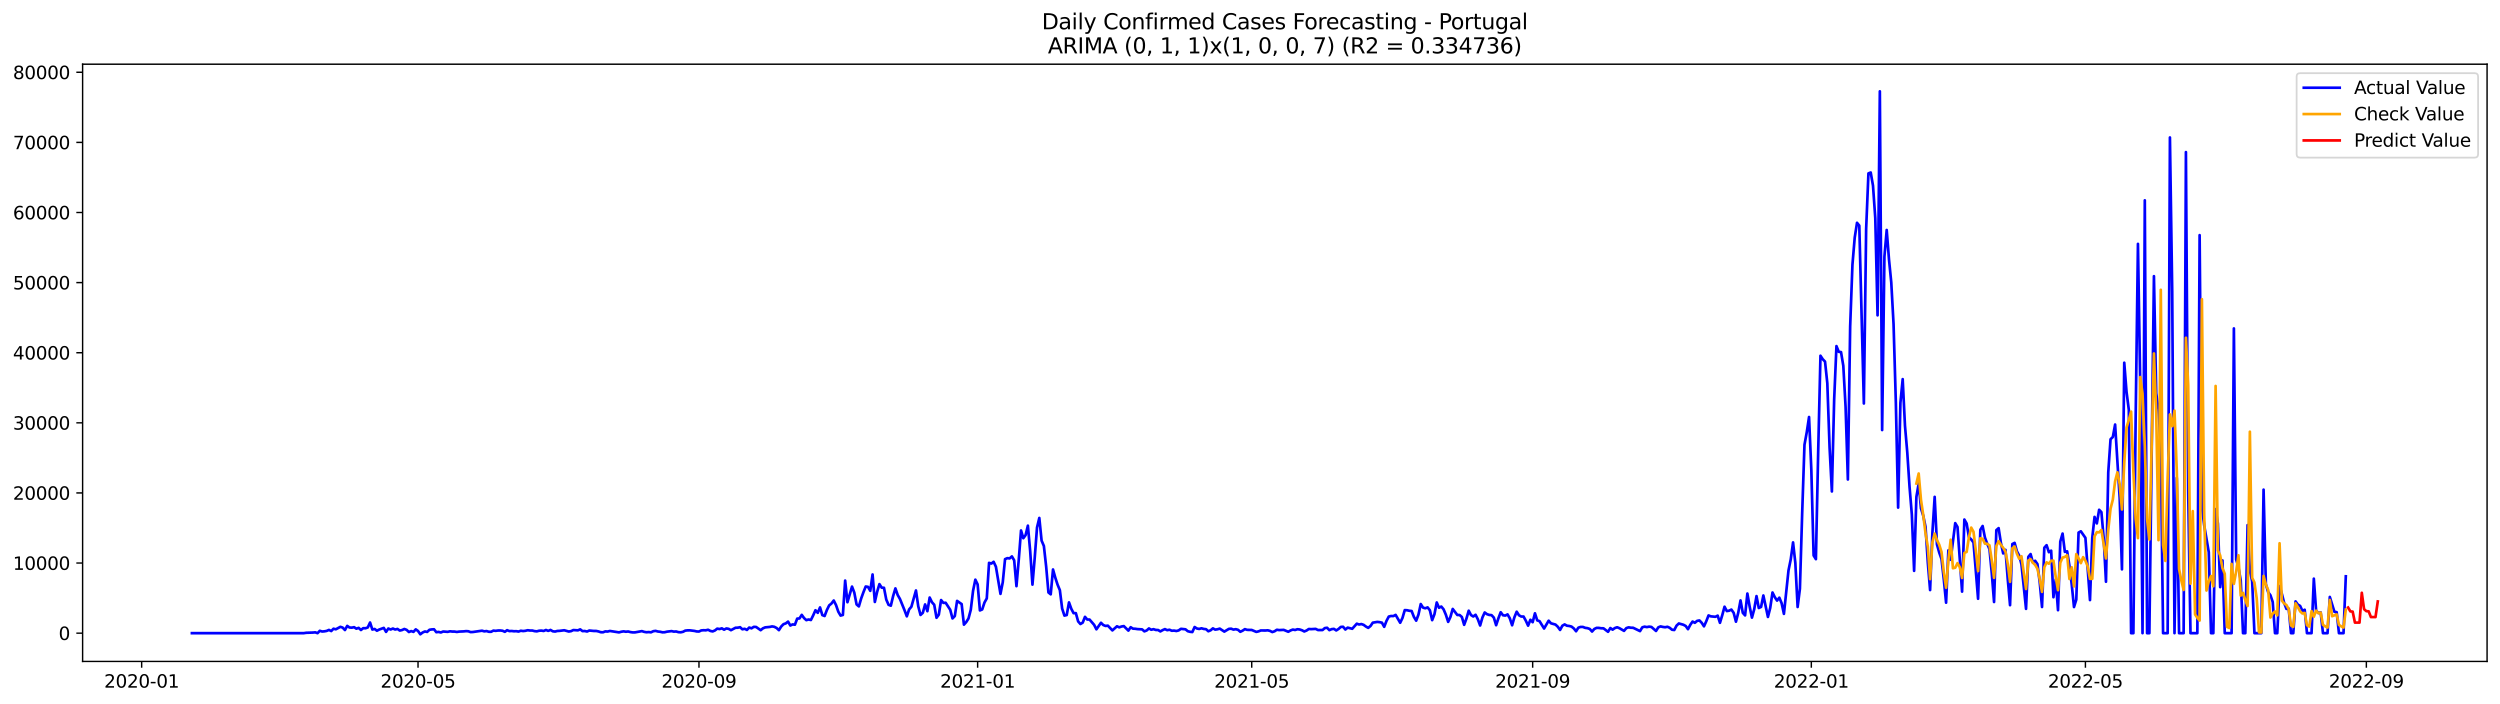 <?xml version="1.0" encoding="utf-8" standalone="no"?>
<!DOCTYPE svg PUBLIC "-//W3C//DTD SVG 1.1//EN"
  "http://www.w3.org/Graphics/SVG/1.1/DTD/svg11.dtd">
<svg xmlns:xlink="http://www.w3.org/1999/xlink" width="1392.412pt" height="392.274pt" viewBox="0 0 1392.412 392.274" xmlns="http://www.w3.org/2000/svg" version="1.1">
 <defs>
  <style type="text/css">*{stroke-linejoin: round; stroke-linecap: butt}</style>
 </defs>
 <g id="figure_1">
  <g id="patch_1">
   <path d="M 0 392.274 
L 1392.412 392.274 
L 1392.412 0 
L 0 0 
z
" style="fill: #ffffff"/>
  </g>
  <g id="axes_1">
   <g id="patch_2">
    <path d="M 46.013 368.396 
L 1385.213 368.396 
L 1385.213 35.755 
L 46.013 35.755 
z
" style="fill: #ffffff"/>
   </g>
   <g id="matplotlib.axis_1">
    <g id="xtick_1">
     <g id="line2d_1">
      <defs>
       <path id="mc0d1de47cd" d="M 0 0 
L 0 3.5 
" style="stroke: #000000; stroke-width: 0.8"/>
      </defs>
      <g>
       <use xlink:href="#mc0d1de47cd" x="78.898" y="368.396" style="stroke: #000000; stroke-width: 0.8"/>
      </g>
     </g>
     <g id="text_1">
      <!-- 2020-01 -->
      <g transform="translate(58.006 382.994)scale(0.1 -0.1)">
       <defs>
        <path id="DejaVuSans-32" d="M 1228 531 
L 3431 531 
L 3431 0 
L 469 0 
L 469 531 
Q 828 903 1448 1529 
Q 2069 2156 2228 2338 
Q 2531 2678 2651 2914 
Q 2772 3150 2772 3378 
Q 2772 3750 2511 3984 
Q 2250 4219 1831 4219 
Q 1534 4219 1204 4116 
Q 875 4013 500 3803 
L 500 4441 
Q 881 4594 1212 4672 
Q 1544 4750 1819 4750 
Q 2544 4750 2975 4387 
Q 3406 4025 3406 3419 
Q 3406 3131 3298 2873 
Q 3191 2616 2906 2266 
Q 2828 2175 2409 1742 
Q 1991 1309 1228 531 
z
" transform="scale(0.016)"/>
        <path id="DejaVuSans-30" d="M 2034 4250 
Q 1547 4250 1301 3770 
Q 1056 3291 1056 2328 
Q 1056 1369 1301 889 
Q 1547 409 2034 409 
Q 2525 409 2770 889 
Q 3016 1369 3016 2328 
Q 3016 3291 2770 3770 
Q 2525 4250 2034 4250 
z
M 2034 4750 
Q 2819 4750 3233 4129 
Q 3647 3509 3647 2328 
Q 3647 1150 3233 529 
Q 2819 -91 2034 -91 
Q 1250 -91 836 529 
Q 422 1150 422 2328 
Q 422 3509 836 4129 
Q 1250 4750 2034 4750 
z
" transform="scale(0.016)"/>
        <path id="DejaVuSans-2d" d="M 313 2009 
L 1997 2009 
L 1997 1497 
L 313 1497 
L 313 2009 
z
" transform="scale(0.016)"/>
        <path id="DejaVuSans-31" d="M 794 531 
L 1825 531 
L 1825 4091 
L 703 3866 
L 703 4441 
L 1819 4666 
L 2450 4666 
L 2450 531 
L 3481 531 
L 3481 0 
L 794 0 
L 794 531 
z
" transform="scale(0.016)"/>
       </defs>
       <use xlink:href="#DejaVuSans-32"/>
       <use xlink:href="#DejaVuSans-30" x="63.623"/>
       <use xlink:href="#DejaVuSans-32" x="127.246"/>
       <use xlink:href="#DejaVuSans-30" x="190.869"/>
       <use xlink:href="#DejaVuSans-2d" x="254.492"/>
       <use xlink:href="#DejaVuSans-30" x="290.576"/>
       <use xlink:href="#DejaVuSans-31" x="354.199"/>
      </g>
     </g>
    </g>
    <g id="xtick_2">
     <g id="line2d_2">
      <g>
       <use xlink:href="#mc0d1de47cd" x="232.829" y="368.396" style="stroke: #000000; stroke-width: 0.8"/>
      </g>
     </g>
     <g id="text_2">
      <!-- 2020-05 -->
      <g transform="translate(211.937 382.994)scale(0.1 -0.1)">
       <defs>
        <path id="DejaVuSans-35" d="M 691 4666 
L 3169 4666 
L 3169 4134 
L 1269 4134 
L 1269 2991 
Q 1406 3038 1543 3061 
Q 1681 3084 1819 3084 
Q 2600 3084 3056 2656 
Q 3513 2228 3513 1497 
Q 3513 744 3044 326 
Q 2575 -91 1722 -91 
Q 1428 -91 1123 -41 
Q 819 9 494 109 
L 494 744 
Q 775 591 1075 516 
Q 1375 441 1709 441 
Q 2250 441 2565 725 
Q 2881 1009 2881 1497 
Q 2881 1984 2565 2268 
Q 2250 2553 1709 2553 
Q 1456 2553 1204 2497 
Q 953 2441 691 2322 
L 691 4666 
z
" transform="scale(0.016)"/>
       </defs>
       <use xlink:href="#DejaVuSans-32"/>
       <use xlink:href="#DejaVuSans-30" x="63.623"/>
       <use xlink:href="#DejaVuSans-32" x="127.246"/>
       <use xlink:href="#DejaVuSans-30" x="190.869"/>
       <use xlink:href="#DejaVuSans-2d" x="254.492"/>
       <use xlink:href="#DejaVuSans-30" x="290.576"/>
       <use xlink:href="#DejaVuSans-35" x="354.199"/>
      </g>
     </g>
    </g>
    <g id="xtick_3">
     <g id="line2d_3">
      <g>
       <use xlink:href="#mc0d1de47cd" x="389.304" y="368.396" style="stroke: #000000; stroke-width: 0.8"/>
      </g>
     </g>
     <g id="text_3">
      <!-- 2020-09 -->
      <g transform="translate(368.413 382.994)scale(0.1 -0.1)">
       <defs>
        <path id="DejaVuSans-39" d="M 703 97 
L 703 672 
Q 941 559 1184 500 
Q 1428 441 1663 441 
Q 2288 441 2617 861 
Q 2947 1281 2994 2138 
Q 2813 1869 2534 1725 
Q 2256 1581 1919 1581 
Q 1219 1581 811 2004 
Q 403 2428 403 3163 
Q 403 3881 828 4315 
Q 1253 4750 1959 4750 
Q 2769 4750 3195 4129 
Q 3622 3509 3622 2328 
Q 3622 1225 3098 567 
Q 2575 -91 1691 -91 
Q 1453 -91 1209 -44 
Q 966 3 703 97 
z
M 1959 2075 
Q 2384 2075 2632 2365 
Q 2881 2656 2881 3163 
Q 2881 3666 2632 3958 
Q 2384 4250 1959 4250 
Q 1534 4250 1286 3958 
Q 1038 3666 1038 3163 
Q 1038 2656 1286 2365 
Q 1534 2075 1959 2075 
z
" transform="scale(0.016)"/>
       </defs>
       <use xlink:href="#DejaVuSans-32"/>
       <use xlink:href="#DejaVuSans-30" x="63.623"/>
       <use xlink:href="#DejaVuSans-32" x="127.246"/>
       <use xlink:href="#DejaVuSans-30" x="190.869"/>
       <use xlink:href="#DejaVuSans-2d" x="254.492"/>
       <use xlink:href="#DejaVuSans-30" x="290.576"/>
       <use xlink:href="#DejaVuSans-39" x="354.199"/>
      </g>
     </g>
    </g>
    <g id="xtick_4">
     <g id="line2d_4">
      <g>
       <use xlink:href="#mc0d1de47cd" x="544.507" y="368.396" style="stroke: #000000; stroke-width: 0.8"/>
      </g>
     </g>
     <g id="text_4">
      <!-- 2021-01 -->
      <g transform="translate(523.616 382.994)scale(0.1 -0.1)">
       <use xlink:href="#DejaVuSans-32"/>
       <use xlink:href="#DejaVuSans-30" x="63.623"/>
       <use xlink:href="#DejaVuSans-32" x="127.246"/>
       <use xlink:href="#DejaVuSans-31" x="190.869"/>
       <use xlink:href="#DejaVuSans-2d" x="254.492"/>
       <use xlink:href="#DejaVuSans-30" x="290.576"/>
       <use xlink:href="#DejaVuSans-31" x="354.199"/>
      </g>
     </g>
    </g>
    <g id="xtick_5">
     <g id="line2d_5">
      <g>
       <use xlink:href="#mc0d1de47cd" x="697.166" y="368.396" style="stroke: #000000; stroke-width: 0.8"/>
      </g>
     </g>
     <g id="text_5">
      <!-- 2021-05 -->
      <g transform="translate(676.275 382.994)scale(0.1 -0.1)">
       <use xlink:href="#DejaVuSans-32"/>
       <use xlink:href="#DejaVuSans-30" x="63.623"/>
       <use xlink:href="#DejaVuSans-32" x="127.246"/>
       <use xlink:href="#DejaVuSans-31" x="190.869"/>
       <use xlink:href="#DejaVuSans-2d" x="254.492"/>
       <use xlink:href="#DejaVuSans-30" x="290.576"/>
       <use xlink:href="#DejaVuSans-35" x="354.199"/>
      </g>
     </g>
    </g>
    <g id="xtick_6">
     <g id="line2d_6">
      <g>
       <use xlink:href="#mc0d1de47cd" x="853.642" y="368.396" style="stroke: #000000; stroke-width: 0.8"/>
      </g>
     </g>
     <g id="text_6">
      <!-- 2021-09 -->
      <g transform="translate(832.75 382.994)scale(0.1 -0.1)">
       <use xlink:href="#DejaVuSans-32"/>
       <use xlink:href="#DejaVuSans-30" x="63.623"/>
       <use xlink:href="#DejaVuSans-32" x="127.246"/>
       <use xlink:href="#DejaVuSans-31" x="190.869"/>
       <use xlink:href="#DejaVuSans-2d" x="254.492"/>
       <use xlink:href="#DejaVuSans-30" x="290.576"/>
       <use xlink:href="#DejaVuSans-39" x="354.199"/>
      </g>
     </g>
    </g>
    <g id="xtick_7">
     <g id="line2d_7">
      <g>
       <use xlink:href="#mc0d1de47cd" x="1008.845" y="368.396" style="stroke: #000000; stroke-width: 0.8"/>
      </g>
     </g>
     <g id="text_7">
      <!-- 2022-01 -->
      <g transform="translate(987.953 382.994)scale(0.1 -0.1)">
       <use xlink:href="#DejaVuSans-32"/>
       <use xlink:href="#DejaVuSans-30" x="63.623"/>
       <use xlink:href="#DejaVuSans-32" x="127.246"/>
       <use xlink:href="#DejaVuSans-32" x="190.869"/>
       <use xlink:href="#DejaVuSans-2d" x="254.492"/>
       <use xlink:href="#DejaVuSans-30" x="290.576"/>
       <use xlink:href="#DejaVuSans-31" x="354.199"/>
      </g>
     </g>
    </g>
    <g id="xtick_8">
     <g id="line2d_8">
      <g>
       <use xlink:href="#mc0d1de47cd" x="1161.504" y="368.396" style="stroke: #000000; stroke-width: 0.8"/>
      </g>
     </g>
     <g id="text_8">
      <!-- 2022-05 -->
      <g transform="translate(1140.612 382.994)scale(0.1 -0.1)">
       <use xlink:href="#DejaVuSans-32"/>
       <use xlink:href="#DejaVuSans-30" x="63.623"/>
       <use xlink:href="#DejaVuSans-32" x="127.246"/>
       <use xlink:href="#DejaVuSans-32" x="190.869"/>
       <use xlink:href="#DejaVuSans-2d" x="254.492"/>
       <use xlink:href="#DejaVuSans-30" x="290.576"/>
       <use xlink:href="#DejaVuSans-35" x="354.199"/>
      </g>
     </g>
    </g>
    <g id="xtick_9">
     <g id="line2d_9">
      <g>
       <use xlink:href="#mc0d1de47cd" x="1317.979" y="368.396" style="stroke: #000000; stroke-width: 0.8"/>
      </g>
     </g>
     <g id="text_9">
      <!-- 2022-09 -->
      <g transform="translate(1297.088 382.994)scale(0.1 -0.1)">
       <use xlink:href="#DejaVuSans-32"/>
       <use xlink:href="#DejaVuSans-30" x="63.623"/>
       <use xlink:href="#DejaVuSans-32" x="127.246"/>
       <use xlink:href="#DejaVuSans-32" x="190.869"/>
       <use xlink:href="#DejaVuSans-2d" x="254.492"/>
       <use xlink:href="#DejaVuSans-30" x="290.576"/>
       <use xlink:href="#DejaVuSans-39" x="354.199"/>
      </g>
     </g>
    </g>
   </g>
   <g id="matplotlib.axis_2">
    <g id="ytick_1">
     <g id="line2d_10">
      <defs>
       <path id="m7d14ced4a9" d="M 0 0 
L -3.5 0 
" style="stroke: #000000; stroke-width: 0.8"/>
      </defs>
      <g>
       <use xlink:href="#m7d14ced4a9" x="46.013" y="352.647" style="stroke: #000000; stroke-width: 0.8"/>
      </g>
     </g>
     <g id="text_10">
      <!-- 0 -->
      <g transform="translate(32.65 356.446)scale(0.1 -0.1)">
       <use xlink:href="#DejaVuSans-30"/>
      </g>
     </g>
    </g>
    <g id="ytick_2">
     <g id="line2d_11">
      <g>
       <use xlink:href="#m7d14ced4a9" x="46.013" y="313.598" style="stroke: #000000; stroke-width: 0.8"/>
      </g>
     </g>
     <g id="text_11">
      <!-- 10000 -->
      <g transform="translate(7.2 317.397)scale(0.1 -0.1)">
       <use xlink:href="#DejaVuSans-31"/>
       <use xlink:href="#DejaVuSans-30" x="63.623"/>
       <use xlink:href="#DejaVuSans-30" x="127.246"/>
       <use xlink:href="#DejaVuSans-30" x="190.869"/>
       <use xlink:href="#DejaVuSans-30" x="254.492"/>
      </g>
     </g>
    </g>
    <g id="ytick_3">
     <g id="line2d_12">
      <g>
       <use xlink:href="#m7d14ced4a9" x="46.013" y="274.55" style="stroke: #000000; stroke-width: 0.8"/>
      </g>
     </g>
     <g id="text_12">
      <!-- 20000 -->
      <g transform="translate(7.2 278.349)scale(0.1 -0.1)">
       <use xlink:href="#DejaVuSans-32"/>
       <use xlink:href="#DejaVuSans-30" x="63.623"/>
       <use xlink:href="#DejaVuSans-30" x="127.246"/>
       <use xlink:href="#DejaVuSans-30" x="190.869"/>
       <use xlink:href="#DejaVuSans-30" x="254.492"/>
      </g>
     </g>
    </g>
    <g id="ytick_4">
     <g id="line2d_13">
      <g>
       <use xlink:href="#m7d14ced4a9" x="46.013" y="235.501" style="stroke: #000000; stroke-width: 0.8"/>
      </g>
     </g>
     <g id="text_13">
      <!-- 30000 -->
      <g transform="translate(7.2 239.3)scale(0.1 -0.1)">
       <defs>
        <path id="DejaVuSans-33" d="M 2597 2516 
Q 3050 2419 3304 2112 
Q 3559 1806 3559 1356 
Q 3559 666 3084 287 
Q 2609 -91 1734 -91 
Q 1441 -91 1130 -33 
Q 819 25 488 141 
L 488 750 
Q 750 597 1062 519 
Q 1375 441 1716 441 
Q 2309 441 2620 675 
Q 2931 909 2931 1356 
Q 2931 1769 2642 2001 
Q 2353 2234 1838 2234 
L 1294 2234 
L 1294 2753 
L 1863 2753 
Q 2328 2753 2575 2939 
Q 2822 3125 2822 3475 
Q 2822 3834 2567 4026 
Q 2313 4219 1838 4219 
Q 1578 4219 1281 4162 
Q 984 4106 628 3988 
L 628 4550 
Q 988 4650 1302 4700 
Q 1616 4750 1894 4750 
Q 2613 4750 3031 4423 
Q 3450 4097 3450 3541 
Q 3450 3153 3228 2886 
Q 3006 2619 2597 2516 
z
" transform="scale(0.016)"/>
       </defs>
       <use xlink:href="#DejaVuSans-33"/>
       <use xlink:href="#DejaVuSans-30" x="63.623"/>
       <use xlink:href="#DejaVuSans-30" x="127.246"/>
       <use xlink:href="#DejaVuSans-30" x="190.869"/>
       <use xlink:href="#DejaVuSans-30" x="254.492"/>
      </g>
     </g>
    </g>
    <g id="ytick_5">
     <g id="line2d_14">
      <g>
       <use xlink:href="#m7d14ced4a9" x="46.013" y="196.453" style="stroke: #000000; stroke-width: 0.8"/>
      </g>
     </g>
     <g id="text_14">
      <!-- 40000 -->
      <g transform="translate(7.2 200.252)scale(0.1 -0.1)">
       <defs>
        <path id="DejaVuSans-34" d="M 2419 4116 
L 825 1625 
L 2419 1625 
L 2419 4116 
z
M 2253 4666 
L 3047 4666 
L 3047 1625 
L 3713 1625 
L 3713 1100 
L 3047 1100 
L 3047 0 
L 2419 0 
L 2419 1100 
L 313 1100 
L 313 1709 
L 2253 4666 
z
" transform="scale(0.016)"/>
       </defs>
       <use xlink:href="#DejaVuSans-34"/>
       <use xlink:href="#DejaVuSans-30" x="63.623"/>
       <use xlink:href="#DejaVuSans-30" x="127.246"/>
       <use xlink:href="#DejaVuSans-30" x="190.869"/>
       <use xlink:href="#DejaVuSans-30" x="254.492"/>
      </g>
     </g>
    </g>
    <g id="ytick_6">
     <g id="line2d_15">
      <g>
       <use xlink:href="#m7d14ced4a9" x="46.013" y="157.404" style="stroke: #000000; stroke-width: 0.8"/>
      </g>
     </g>
     <g id="text_15">
      <!-- 50000 -->
      <g transform="translate(7.2 161.203)scale(0.1 -0.1)">
       <use xlink:href="#DejaVuSans-35"/>
       <use xlink:href="#DejaVuSans-30" x="63.623"/>
       <use xlink:href="#DejaVuSans-30" x="127.246"/>
       <use xlink:href="#DejaVuSans-30" x="190.869"/>
       <use xlink:href="#DejaVuSans-30" x="254.492"/>
      </g>
     </g>
    </g>
    <g id="ytick_7">
     <g id="line2d_16">
      <g>
       <use xlink:href="#m7d14ced4a9" x="46.013" y="118.355" style="stroke: #000000; stroke-width: 0.8"/>
      </g>
     </g>
     <g id="text_16">
      <!-- 60000 -->
      <g transform="translate(7.2 122.155)scale(0.1 -0.1)">
       <defs>
        <path id="DejaVuSans-36" d="M 2113 2584 
Q 1688 2584 1439 2293 
Q 1191 2003 1191 1497 
Q 1191 994 1439 701 
Q 1688 409 2113 409 
Q 2538 409 2786 701 
Q 3034 994 3034 1497 
Q 3034 2003 2786 2293 
Q 2538 2584 2113 2584 
z
M 3366 4563 
L 3366 3988 
Q 3128 4100 2886 4159 
Q 2644 4219 2406 4219 
Q 1781 4219 1451 3797 
Q 1122 3375 1075 2522 
Q 1259 2794 1537 2939 
Q 1816 3084 2150 3084 
Q 2853 3084 3261 2657 
Q 3669 2231 3669 1497 
Q 3669 778 3244 343 
Q 2819 -91 2113 -91 
Q 1303 -91 875 529 
Q 447 1150 447 2328 
Q 447 3434 972 4092 
Q 1497 4750 2381 4750 
Q 2619 4750 2861 4703 
Q 3103 4656 3366 4563 
z
" transform="scale(0.016)"/>
       </defs>
       <use xlink:href="#DejaVuSans-36"/>
       <use xlink:href="#DejaVuSans-30" x="63.623"/>
       <use xlink:href="#DejaVuSans-30" x="127.246"/>
       <use xlink:href="#DejaVuSans-30" x="190.869"/>
       <use xlink:href="#DejaVuSans-30" x="254.492"/>
      </g>
     </g>
    </g>
    <g id="ytick_8">
     <g id="line2d_17">
      <g>
       <use xlink:href="#m7d14ced4a9" x="46.013" y="79.307" style="stroke: #000000; stroke-width: 0.8"/>
      </g>
     </g>
     <g id="text_17">
      <!-- 70000 -->
      <g transform="translate(7.2 83.106)scale(0.1 -0.1)">
       <defs>
        <path id="DejaVuSans-37" d="M 525 4666 
L 3525 4666 
L 3525 4397 
L 1831 0 
L 1172 0 
L 2766 4134 
L 525 4134 
L 525 4666 
z
" transform="scale(0.016)"/>
       </defs>
       <use xlink:href="#DejaVuSans-37"/>
       <use xlink:href="#DejaVuSans-30" x="63.623"/>
       <use xlink:href="#DejaVuSans-30" x="127.246"/>
       <use xlink:href="#DejaVuSans-30" x="190.869"/>
       <use xlink:href="#DejaVuSans-30" x="254.492"/>
      </g>
     </g>
    </g>
    <g id="ytick_9">
     <g id="line2d_18">
      <g>
       <use xlink:href="#m7d14ced4a9" x="46.013" y="40.258" style="stroke: #000000; stroke-width: 0.8"/>
      </g>
     </g>
     <g id="text_18">
      <!-- 80000 -->
      <g transform="translate(7.2 44.057)scale(0.1 -0.1)">
       <defs>
        <path id="DejaVuSans-38" d="M 2034 2216 
Q 1584 2216 1326 1975 
Q 1069 1734 1069 1313 
Q 1069 891 1326 650 
Q 1584 409 2034 409 
Q 2484 409 2743 651 
Q 3003 894 3003 1313 
Q 3003 1734 2745 1975 
Q 2488 2216 2034 2216 
z
M 1403 2484 
Q 997 2584 770 2862 
Q 544 3141 544 3541 
Q 544 4100 942 4425 
Q 1341 4750 2034 4750 
Q 2731 4750 3128 4425 
Q 3525 4100 3525 3541 
Q 3525 3141 3298 2862 
Q 3072 2584 2669 2484 
Q 3125 2378 3379 2068 
Q 3634 1759 3634 1313 
Q 3634 634 3220 271 
Q 2806 -91 2034 -91 
Q 1263 -91 848 271 
Q 434 634 434 1313 
Q 434 1759 690 2068 
Q 947 2378 1403 2484 
z
M 1172 3481 
Q 1172 3119 1398 2916 
Q 1625 2713 2034 2713 
Q 2441 2713 2670 2916 
Q 2900 3119 2900 3481 
Q 2900 3844 2670 4047 
Q 2441 4250 2034 4250 
Q 1625 4250 1398 4047 
Q 1172 3844 1172 3481 
z
" transform="scale(0.016)"/>
       </defs>
       <use xlink:href="#DejaVuSans-38"/>
       <use xlink:href="#DejaVuSans-30" x="63.623"/>
       <use xlink:href="#DejaVuSans-30" x="127.246"/>
       <use xlink:href="#DejaVuSans-30" x="190.869"/>
       <use xlink:href="#DejaVuSans-30" x="254.492"/>
      </g>
     </g>
    </g>
   </g>
   <g id="line2d_19">
    <path d="M 106.885 352.647 
L 169.221 352.647 
L 170.493 352.44 
L 174.31 352.311 
L 175.582 352.19 
L 176.854 352.647 
L 178.126 351.331 
L 179.398 351.729 
L 180.67 351.632 
L 181.943 351.397 
L 183.215 350.851 
L 184.487 351.468 
L 185.759 350.175 
L 187.031 350.503 
L 189.575 349.125 
L 190.848 349.554 
L 192.12 350.905 
L 193.392 348.605 
L 194.664 349.492 
L 195.936 349.589 
L 197.208 349.32 
L 198.481 350.156 
L 199.753 349.703 
L 201.025 350.882 
L 202.297 349.867 
L 203.569 349.917 
L 204.841 349.464 
L 206.113 346.727 
L 207.386 350.636 
L 208.658 350.312 
L 209.93 351.284 
L 211.202 350.64 
L 213.746 349.718 
L 215.019 351.94 
L 216.291 350.058 
L 217.563 350.612 
L 218.835 350.081 
L 220.107 350.632 
L 221.379 350.292 
L 222.652 351.198 
L 223.924 350.913 
L 225.196 350.323 
L 226.468 350.804 
L 227.74 352.01 
L 229.012 351.495 
L 230.284 351.932 
L 231.557 350.538 
L 232.829 351.452 
L 234.101 353.276 
L 235.373 352.288 
L 236.645 351.702 
L 237.917 351.952 
L 239.19 350.772 
L 240.462 350.566 
L 241.734 350.487 
L 243.006 352.108 
L 244.278 351.963 
L 245.55 352.264 
L 246.823 351.733 
L 249.367 351.917 
L 250.639 351.616 
L 251.911 351.76 
L 253.183 351.764 
L 254.455 351.971 
L 255.728 351.776 
L 258.272 351.663 
L 259.544 351.522 
L 260.816 351.589 
L 262.088 352.053 
L 263.361 352.003 
L 267.177 351.46 
L 268.449 351.28 
L 269.721 351.643 
L 270.994 351.487 
L 272.266 351.866 
L 273.538 351.885 
L 274.81 351.218 
L 276.082 351.354 
L 277.354 351.175 
L 278.626 351.155 
L 279.899 351.311 
L 281.171 351.897 
L 282.443 351.003 
L 283.715 351.499 
L 284.987 351.436 
L 286.259 351.593 
L 287.532 351.542 
L 288.804 351.76 
L 290.076 351.296 
L 291.348 351.475 
L 292.62 351.335 
L 293.892 351.018 
L 295.165 351.182 
L 296.437 351.175 
L 297.709 351.507 
L 298.981 351.635 
L 300.253 351.3 
L 301.525 351.214 
L 302.797 351.432 
L 304.07 350.886 
L 305.342 351.386 
L 306.614 350.862 
L 307.886 351.608 
L 309.158 351.753 
L 310.43 351.425 
L 311.703 351.366 
L 314.247 351.034 
L 316.791 351.741 
L 318.063 351.526 
L 319.335 350.917 
L 321.88 351.077 
L 323.152 350.53 
L 324.424 351.511 
L 325.696 351.452 
L 326.968 351.737 
L 328.241 351.182 
L 330.785 351.429 
L 332.057 351.425 
L 333.329 351.686 
L 334.601 352.12 
L 335.874 352.151 
L 337.146 351.663 
L 338.418 351.753 
L 339.69 351.425 
L 344.779 352.213 
L 346.051 351.854 
L 347.323 351.651 
L 348.595 351.85 
L 349.867 351.717 
L 351.139 352.049 
L 352.412 352.233 
L 353.684 352.209 
L 357.5 351.514 
L 358.772 351.921 
L 360.045 352.135 
L 361.317 352.034 
L 362.589 352.178 
L 363.861 351.561 
L 365.133 351.378 
L 366.405 351.729 
L 367.677 351.874 
L 368.95 352.174 
L 370.222 352.131 
L 371.494 351.811 
L 374.038 351.511 
L 375.31 351.792 
L 376.583 351.706 
L 377.855 352.081 
L 379.127 352.167 
L 380.399 351.897 
L 381.671 351.233 
L 382.943 351.089 
L 384.216 351.081 
L 386.76 351.397 
L 388.032 351.694 
L 389.304 351.745 
L 390.576 351.124 
L 391.848 351.015 
L 393.121 351.061 
L 394.393 350.749 
L 395.665 351.417 
L 396.937 351.675 
L 398.209 351.132 
L 399.481 350.124 
L 400.754 350.362 
L 402.026 349.964 
L 403.298 350.706 
L 404.57 350.019 
L 405.842 350.253 
L 407.114 350.987 
L 409.659 349.64 
L 410.931 349.601 
L 412.203 349.332 
L 413.475 350.491 
L 414.747 350.214 
L 416.019 350.839 
L 417.292 349.515 
L 418.564 349.949 
L 419.836 349.136 
L 421.108 349.195 
L 423.652 350.987 
L 424.925 349.96 
L 426.197 349.425 
L 428.741 349.179 
L 430.013 348.886 
L 431.285 349.117 
L 432.557 349.781 
L 433.83 350.979 
L 435.102 348.961 
L 436.374 347.656 
L 437.646 347.203 
L 438.918 346.219 
L 440.19 348.391 
L 441.463 347.77 
L 442.735 347.93 
L 444.007 344.556 
L 445.279 344.443 
L 446.551 342.463 
L 447.823 344.24 
L 449.096 345.399 
L 450.368 345.036 
L 451.64 345.321 
L 452.912 342.748 
L 454.184 339.878 
L 455.456 341.327 
L 456.728 338.32 
L 458.001 342.584 
L 459.273 343.092 
L 460.545 339.765 
L 461.817 337.184 
L 463.089 336.153 
L 464.361 334.466 
L 465.634 337 
L 466.906 340.69 
L 468.178 342.861 
L 469.45 342.51 
L 470.722 323.372 
L 471.994 335.426 
L 474.539 326.719 
L 475.811 330.061 
L 477.083 336.653 
L 478.355 337.742 
L 479.627 333.376 
L 480.899 329.846 
L 482.172 326.668 
L 483.444 326.867 
L 484.716 329.081 
L 485.988 319.959 
L 487.26 335.262 
L 488.532 329.643 
L 489.805 325.336 
L 491.077 327.308 
L 492.349 327.375 
L 493.621 333.95 
L 494.893 336.856 
L 496.165 337.344 
L 497.438 331.99 
L 498.71 327.722 
L 499.982 331.389 
L 501.254 333.638 
L 503.798 339.909 
L 505.07 343.271 
L 506.343 339.433 
L 507.615 337.918 
L 510.159 328.878 
L 511.431 337.676 
L 512.703 342.506 
L 513.976 341.303 
L 515.248 336.649 
L 516.52 340.409 
L 517.792 332.81 
L 519.064 335.415 
L 520.336 336.856 
L 521.609 344.08 
L 522.881 342.346 
L 524.153 334.216 
L 525.425 335.778 
L 526.697 335.715 
L 529.241 339.628 
L 530.514 344.451 
L 531.786 343.135 
L 533.058 334.677 
L 535.602 336.457 
L 536.874 347.906 
L 538.147 346.489 
L 539.419 344.474 
L 540.691 339.62 
L 541.963 329.026 
L 543.235 322.864 
L 544.507 325.504 
L 545.779 339.991 
L 547.052 339.433 
L 548.324 335.586 
L 549.596 333.294 
L 550.868 313.493 
L 552.14 313.883 
L 553.412 312.911 
L 554.685 315.637 
L 557.229 330.764 
L 558.501 324.301 
L 559.773 311.427 
L 561.045 310.873 
L 562.318 311.009 
L 563.59 309.9 
L 564.862 312.095 
L 566.134 326.476 
L 567.406 311.822 
L 568.678 295.452 
L 569.95 299.759 
L 571.223 298.03 
L 572.495 292.774 
L 573.767 306.878 
L 575.039 325.613 
L 576.311 310.611 
L 577.583 293.789 
L 578.856 288.482 
L 580.128 301.103 
L 581.4 304.09 
L 582.672 315.558 
L 583.944 329.979 
L 585.216 331.014 
L 586.489 317.179 
L 587.761 321.744 
L 589.033 325.641 
L 590.305 328.702 
L 591.577 338.949 
L 592.849 342.865 
L 594.121 342.561 
L 595.394 335.516 
L 596.666 339.058 
L 597.938 341.502 
L 599.21 341.495 
L 600.482 346.098 
L 601.754 347.559 
L 603.027 346.782 
L 604.299 343.572 
L 605.571 345.056 
L 606.843 345.071 
L 609.387 348.016 
L 610.66 350.503 
L 613.204 346.868 
L 614.476 348.117 
L 615.748 348.637 
L 617.02 348.465 
L 619.565 351.108 
L 622.109 348.824 
L 623.381 349.406 
L 624.653 348.941 
L 625.925 348.715 
L 628.47 351.222 
L 629.742 349.339 
L 631.014 350.14 
L 632.286 350.198 
L 633.558 350.394 
L 636.103 350.534 
L 637.375 351.647 
L 638.647 351.147 
L 639.919 350.019 
L 641.191 350.753 
L 642.463 350.429 
L 643.736 350.862 
L 645.008 350.89 
L 646.28 351.678 
L 647.552 350.952 
L 648.824 350.402 
L 650.096 350.995 
L 651.369 350.741 
L 652.641 351.304 
L 653.913 351.222 
L 655.185 351.44 
L 656.457 351.132 
L 657.729 350.234 
L 660.274 350.507 
L 661.546 351.553 
L 662.818 351.893 
L 664.09 352.026 
L 665.362 349.234 
L 666.634 350.058 
L 667.907 350.296 
L 669.179 349.937 
L 670.451 350.3 
L 671.723 350.437 
L 672.995 351.589 
L 674.267 351.054 
L 675.54 349.976 
L 676.812 350.69 
L 678.084 350.487 
L 679.356 350.113 
L 681.9 351.788 
L 684.445 350.265 
L 685.717 350.163 
L 686.989 350.671 
L 688.261 350.433 
L 689.533 350.78 
L 690.805 351.881 
L 692.078 351.268 
L 693.35 350.413 
L 694.622 350.812 
L 697.166 350.874 
L 699.711 351.944 
L 700.983 351.639 
L 702.255 351.136 
L 704.799 351.175 
L 706.071 351.061 
L 707.343 351.382 
L 708.616 352.03 
L 709.888 351.6 
L 711.16 350.753 
L 712.432 350.944 
L 714.976 350.815 
L 717.521 351.87 
L 718.793 351.14 
L 720.065 350.651 
L 721.337 350.886 
L 722.609 350.464 
L 723.882 350.605 
L 725.154 351.034 
L 726.426 351.706 
L 727.698 351.182 
L 728.97 350.327 
L 730.242 350.413 
L 732.787 350.269 
L 734.059 350.909 
L 736.603 350.909 
L 737.875 349.82 
L 739.147 349.644 
L 740.42 350.968 
L 741.692 350.409 
L 742.964 350.257 
L 744.236 351.132 
L 745.508 350.312 
L 746.78 349.171 
L 748.053 349.093 
L 749.325 350.62 
L 750.597 349.566 
L 753.141 350.206 
L 755.685 347.375 
L 756.958 347.832 
L 758.23 347.578 
L 759.502 348.027 
L 760.774 348.972 
L 762.046 349.695 
L 763.318 348.664 
L 764.591 346.801 
L 767.135 346.383 
L 768.407 346.524 
L 769.679 346.805 
L 770.951 349.125 
L 772.223 345.829 
L 773.496 343.424 
L 774.768 343.084 
L 776.04 343.135 
L 777.312 342.475 
L 779.856 346.856 
L 781.129 344.173 
L 782.401 339.819 
L 783.673 339.882 
L 784.945 340.175 
L 786.217 340.3 
L 787.489 343.576 
L 788.762 345.688 
L 790.034 342.299 
L 791.306 336.43 
L 792.578 338.429 
L 793.85 338.796 
L 795.122 338.289 
L 796.394 339.913 
L 797.667 345.403 
L 798.939 342.08 
L 800.211 335.559 
L 801.483 338.503 
L 802.755 337.832 
L 804.027 339.386 
L 805.3 342.397 
L 806.572 346.36 
L 807.844 343.603 
L 809.116 339.167 
L 811.66 342.514 
L 812.933 342.533 
L 814.205 343.642 
L 815.477 348 
L 816.749 344.54 
L 818.021 340.14 
L 819.293 342.568 
L 820.565 343.365 
L 821.838 342.412 
L 823.11 344.907 
L 824.382 348.375 
L 825.654 343.931 
L 826.926 341.135 
L 828.198 342.072 
L 829.471 342.502 
L 830.743 342.607 
L 832.015 343.99 
L 833.287 348.215 
L 834.559 344.376 
L 835.831 340.999 
L 837.104 342.674 
L 838.376 342.857 
L 839.648 342.197 
L 840.92 344.4 
L 842.192 348.25 
L 843.464 343.818 
L 844.736 340.69 
L 846.009 342.682 
L 847.281 343.392 
L 848.553 343.377 
L 849.825 345.688 
L 851.097 348.461 
L 852.369 345.196 
L 853.642 346.536 
L 854.914 341.596 
L 856.186 345.532 
L 857.458 345.958 
L 860.002 350.058 
L 862.547 345.704 
L 863.819 347.149 
L 866.363 347.871 
L 867.635 349.089 
L 868.907 350.858 
L 870.18 348.515 
L 871.452 347.777 
L 872.724 348.5 
L 873.996 348.652 
L 875.268 348.98 
L 876.54 350.003 
L 877.813 351.585 
L 879.085 349.601 
L 880.357 349.168 
L 881.629 349.191 
L 882.901 349.691 
L 884.173 349.863 
L 885.446 350.308 
L 886.718 351.749 
L 887.99 350.304 
L 889.262 349.699 
L 890.534 349.722 
L 891.806 349.929 
L 893.078 349.952 
L 895.623 351.893 
L 896.895 349.796 
L 898.167 350.694 
L 899.439 349.792 
L 900.711 349.363 
L 901.984 349.898 
L 904.528 351.37 
L 905.8 349.839 
L 907.072 349.414 
L 908.344 349.613 
L 909.616 349.656 
L 913.433 351.511 
L 914.705 349.398 
L 915.977 349.027 
L 917.249 349.269 
L 918.522 349.015 
L 919.794 349.199 
L 922.338 351.425 
L 923.61 349.41 
L 924.882 348.879 
L 926.155 349.179 
L 927.427 349.351 
L 928.699 349.089 
L 929.971 349.667 
L 931.243 350.73 
L 932.515 350.89 
L 933.787 348.453 
L 935.06 347.25 
L 937.604 347.973 
L 938.876 348.652 
L 940.148 350.429 
L 941.42 348.031 
L 942.693 346.188 
L 943.965 346.879 
L 945.237 345.809 
L 946.509 345.556 
L 947.781 346.856 
L 949.053 348.843 
L 950.326 346.036 
L 951.598 342.779 
L 952.87 343.283 
L 955.414 343.537 
L 956.686 342.889 
L 957.958 346.887 
L 959.231 342.65 
L 960.503 337.914 
L 961.775 340.347 
L 963.047 340.132 
L 964.319 339.511 
L 965.591 341.334 
L 966.864 346.262 
L 968.136 341.295 
L 969.408 334.411 
L 970.68 341.331 
L 971.952 342.748 
L 973.224 330.588 
L 974.497 337.863 
L 975.769 343.994 
L 977.041 339.304 
L 978.313 332.006 
L 979.585 338.636 
L 980.857 338.035 
L 982.129 331.666 
L 984.674 343.611 
L 985.946 338.624 
L 987.218 329.999 
L 988.49 332.588 
L 989.762 334.513 
L 991.035 332.88 
L 992.307 335.989 
L 993.579 341.901 
L 996.123 317.749 
L 997.395 311.454 
L 998.668 302.106 
L 999.94 313.536 
L 1001.212 338.074 
L 1002.484 327.913 
L 1003.756 285.593 
L 1005.028 247.735 
L 1006.3 240.737 
L 1007.573 232.264 
L 1008.845 261.703 
L 1010.117 309.381 
L 1011.389 311.435 
L 1012.661 251.761 
L 1013.933 198.132 
L 1015.206 200.068 
L 1016.478 201.396 
L 1017.75 213.466 
L 1019.022 249.484 
L 1020.294 273.722 
L 1021.566 222.459 
L 1022.838 192.762 
L 1024.111 195.929 
L 1025.383 196.101 
L 1026.655 203.731 
L 1027.927 226.633 
L 1029.199 267.064 
L 1030.471 181.891 
L 1031.744 147.45 
L 1033.016 132.311 
L 1034.288 124.095 
L 1035.56 125.654 
L 1038.104 224.731 
L 1039.377 127.504 
L 1040.649 96.574 
L 1041.921 96.074 
L 1043.193 103.388 
L 1044.465 121.503 
L 1045.737 175.62 
L 1047.009 50.876 
L 1048.282 239.519 
L 1049.554 142.94 
L 1050.826 128.098 
L 1052.098 144.471 
L 1053.37 157.322 
L 1054.642 180.478 
L 1055.915 223.997 
L 1057.187 282.715 
L 1058.459 224.368 
L 1059.731 211.17 
L 1061.003 237.114 
L 1062.275 251.886 
L 1063.548 271.184 
L 1064.82 286.538 
L 1066.092 317.94 
L 1067.364 276.752 
L 1068.636 269.259 
L 1069.908 283.129 
L 1071.18 287.26 
L 1072.453 293.449 
L 1073.725 313.368 
L 1074.997 328.644 
L 1076.269 296.796 
L 1077.541 276.744 
L 1078.813 303.231 
L 1080.086 307.768 
L 1081.358 311.4 
L 1082.63 322.712 
L 1083.902 335.68 
L 1085.174 306.523 
L 1086.446 311.771 
L 1088.991 291.376 
L 1090.263 293.523 
L 1092.807 329.507 
L 1094.079 289.369 
L 1095.351 291.594 
L 1096.624 299.182 
L 1097.896 300.451 
L 1099.168 302.145 
L 1101.712 333.482 
L 1102.984 295.058 
L 1104.257 292.965 
L 1105.529 299.353 
L 1106.801 302.844 
L 1108.073 305.89 
L 1109.345 319.241 
L 1110.617 335.29 
L 1111.89 295.277 
L 1113.162 294.156 
L 1114.434 302.426 
L 1115.706 308.233 
L 1116.978 306.261 
L 1118.25 322.669 
L 1119.522 337.063 
L 1120.795 303.016 
L 1122.067 302.368 
L 1123.339 307.05 
L 1124.611 309.416 
L 1125.883 314.309 
L 1128.428 339.109 
L 1129.7 310.146 
L 1130.972 308.6 
L 1132.244 313.305 
L 1133.516 312.341 
L 1134.788 314.176 
L 1136.06 324.419 
L 1137.333 338.074 
L 1138.605 305.066 
L 1139.877 303.66 
L 1141.149 307.546 
L 1142.421 306.714 
L 1143.693 332.642 
L 1144.966 322.782 
L 1146.238 339.851 
L 1147.51 301.61 
L 1148.782 297.178 
L 1150.054 307.358 
L 1151.326 307.069 
L 1152.599 315.109 
L 1153.871 325.531 
L 1155.143 338.101 
L 1156.415 333.974 
L 1157.687 296.628 
L 1158.959 295.917 
L 1161.504 299.564 
L 1164.048 334.224 
L 1165.32 299.521 
L 1166.592 287.893 
L 1167.864 291.516 
L 1169.137 283.941 
L 1170.409 285.233 
L 1171.681 299.783 
L 1172.953 324.001 
L 1174.225 263.065 
L 1175.497 244.642 
L 1176.77 243.405 
L 1178.042 236.458 
L 1180.586 277.439 
L 1181.858 317.109 
L 1183.13 202.025 
L 1184.402 218.226 
L 1185.675 228.234 
L 1186.947 352.647 
L 1188.219 352.647 
L 1189.491 232.529 
L 1190.763 135.837 
L 1192.035 214.024 
L 1193.308 352.647 
L 1194.58 111.584 
L 1195.852 352.647 
L 1197.124 352.647 
L 1199.668 153.819 
L 1200.941 219.003 
L 1202.213 228.105 
L 1203.485 249.59 
L 1204.757 352.647 
L 1207.301 352.647 
L 1208.573 76.569 
L 1209.846 162.277 
L 1211.118 352.647 
L 1212.39 266.174 
L 1213.662 352.647 
L 1216.206 352.647 
L 1217.479 84.715 
L 1218.751 274.39 
L 1220.023 352.647 
L 1223.839 352.647 
L 1225.112 130.972 
L 1226.384 282.223 
L 1227.656 292.621 
L 1230.2 307.514 
L 1231.472 352.647 
L 1232.744 352.647 
L 1234.017 283.574 
L 1235.289 291.587 
L 1236.561 327.011 
L 1237.833 312.134 
L 1239.105 352.647 
L 1242.922 352.647 
L 1244.194 182.922 
L 1245.466 311.63 
L 1246.738 315.961 
L 1248.01 323.278 
L 1249.282 352.647 
L 1250.555 352.647 
L 1251.827 292.453 
L 1253.099 317.823 
L 1254.371 323.786 
L 1255.643 352.647 
L 1259.46 352.647 
L 1260.732 272.714 
L 1262.004 325.414 
L 1263.276 329.796 
L 1264.548 331.514 
L 1265.821 335.266 
L 1267.093 352.647 
L 1268.365 352.647 
L 1269.637 326.402 
L 1270.909 330.752 
L 1272.181 335.762 
L 1273.453 339.116 
L 1274.726 339.015 
L 1275.998 352.647 
L 1277.27 352.647 
L 1278.542 334.954 
L 1279.814 336.735 
L 1281.086 337.476 
L 1282.359 340.222 
L 1283.631 339.608 
L 1284.903 352.647 
L 1287.447 352.647 
L 1288.719 322.302 
L 1289.992 340.132 
L 1291.264 341.405 
L 1292.536 341.112 
L 1293.808 352.647 
L 1296.352 352.647 
L 1297.624 332.474 
L 1300.169 340.714 
L 1301.441 340.975 
L 1302.713 352.647 
L 1305.257 352.647 
L 1306.53 320.978 
L 1306.53 320.978 
" clip-path="url(#pc1a1474a8e)" style="fill: none; stroke: #0000ff; stroke-width: 1.5; stroke-linecap: square"/>
   </g>
   <g id="line2d_20">
    <path d="M 1067.364 269.316 
L 1068.636 263.727 
L 1069.908 278.324 
L 1071.18 286.931 
L 1072.453 297.11 
L 1073.725 304.506 
L 1074.997 322.562 
L 1076.269 302.052 
L 1077.541 297.181 
L 1078.813 300.791 
L 1080.086 303.395 
L 1081.358 307.425 
L 1082.63 318.582 
L 1083.902 327.333 
L 1085.174 312.128 
L 1086.446 300.608 
L 1087.719 316.499 
L 1088.991 316.199 
L 1090.263 313.655 
L 1091.535 315.979 
L 1092.807 321.905 
L 1094.079 307.977 
L 1095.351 307.394 
L 1096.624 299.204 
L 1097.896 293.863 
L 1099.168 296.17 
L 1100.44 306.46 
L 1101.712 318.074 
L 1102.984 299.787 
L 1104.257 300.107 
L 1105.529 302.805 
L 1106.801 302.852 
L 1108.073 303.739 
L 1109.345 312.131 
L 1110.617 321.832 
L 1111.89 304.094 
L 1113.162 301.416 
L 1114.434 303.465 
L 1115.706 305.11 
L 1116.978 307.267 
L 1118.25 314.088 
L 1119.522 324.042 
L 1120.795 305.393 
L 1122.067 304.379 
L 1123.339 308.356 
L 1124.611 311.166 
L 1125.883 309.819 
L 1128.428 328.048 
L 1129.7 312.177 
L 1130.972 311.473 
L 1132.244 313.413 
L 1133.516 314.635 
L 1134.788 316.789 
L 1136.06 322.624 
L 1137.333 329.648 
L 1138.605 315.97 
L 1139.877 313.205 
L 1141.149 313.962 
L 1142.421 312.306 
L 1143.693 312.266 
L 1144.966 321.289 
L 1146.238 328.718 
L 1147.51 313.404 
L 1148.782 310.553 
L 1150.054 310.193 
L 1151.326 309.249 
L 1152.599 322.455 
L 1153.871 315.968 
L 1155.143 326.633 
L 1156.415 308.635 
L 1157.687 310.852 
L 1158.959 313.641 
L 1160.231 310.313 
L 1161.504 312.288 
L 1162.776 315.473 
L 1164.048 322.425 
L 1165.32 322.375 
L 1166.592 298.695 
L 1167.864 296.386 
L 1169.137 296.504 
L 1170.409 295.174 
L 1172.953 311.029 
L 1174.225 295.156 
L 1175.497 283.306 
L 1176.77 278.277 
L 1178.042 268.054 
L 1179.314 263.069 
L 1180.586 269.673 
L 1181.858 283.765 
L 1183.13 257.786 
L 1184.402 238.131 
L 1185.675 233.914 
L 1186.947 229.253 
L 1188.219 262.322 
L 1189.491 289.049 
L 1190.763 299.722 
L 1192.035 209.998 
L 1193.308 219.216 
L 1194.58 248.379 
L 1195.852 289.104 
L 1197.124 300.493 
L 1199.668 196.876 
L 1200.941 230.16 
L 1202.213 300.855 
L 1203.485 161.402 
L 1204.757 303.622 
L 1206.029 312.408 
L 1207.301 266.279 
L 1208.573 230.834 
L 1209.846 237.368 
L 1211.118 228.683 
L 1212.39 262.167 
L 1213.662 316.929 
L 1214.934 323.331 
L 1216.206 328.585 
L 1217.479 188.121 
L 1218.751 214.533 
L 1220.023 325.092 
L 1221.295 284.684 
L 1222.567 342.212 
L 1223.839 344.082 
L 1225.112 345.617 
L 1226.384 166.642 
L 1227.656 286.823 
L 1228.928 328.901 
L 1230.2 323.742 
L 1231.472 320.833 
L 1232.744 326.535 
L 1234.017 214.968 
L 1235.289 306.581 
L 1236.561 309.346 
L 1237.833 316.442 
L 1239.105 319.55 
L 1240.377 349.15 
L 1241.65 349.777 
L 1242.922 314.069 
L 1244.194 325.185 
L 1245.466 318.264 
L 1246.738 309.273 
L 1248.01 331.717 
L 1249.282 330.205 
L 1250.555 334.227 
L 1251.827 337.528 
L 1253.099 240.445 
L 1254.371 321.809 
L 1255.643 324.434 
L 1256.915 333.328 
L 1258.188 352.191 
L 1259.46 352.273 
L 1260.732 320.774 
L 1262.004 325.465 
L 1263.276 328.583 
L 1264.548 343.935 
L 1265.821 341.708 
L 1267.093 340.554 
L 1268.365 342.721 
L 1269.637 302.583 
L 1270.909 334.488 
L 1272.181 336.116 
L 1273.453 336.954 
L 1274.726 339.309 
L 1275.998 348.371 
L 1277.27 349.137 
L 1278.542 336.004 
L 1279.814 338.097 
L 1281.086 340.48 
L 1282.359 341.7 
L 1283.631 341.382 
L 1284.903 348.213 
L 1286.175 349.008 
L 1287.447 340.382 
L 1288.719 343.514 
L 1289.992 340.101 
L 1291.264 341.546 
L 1292.536 341.199 
L 1293.808 348.021 
L 1295.08 348.85 
L 1296.352 349.531 
L 1297.624 334.176 
L 1298.897 343.221 
L 1301.441 342.196 
L 1302.713 348.026 
L 1303.985 348.854 
L 1305.257 349.534 
L 1306.53 339.513 
L 1306.53 339.513 
" clip-path="url(#pc1a1474a8e)" style="fill: none; stroke: #ffa500; stroke-width: 1.5; stroke-linecap: square"/>
   </g>
   <g id="line2d_21">
    <path d="M 1307.802 338.368 
L 1309.074 340.512 
L 1310.346 340.649 
L 1311.618 346.77 
L 1312.89 346.77 
L 1314.163 346.77 
L 1315.435 330.163 
L 1316.707 339.282 
L 1317.979 340.406 
L 1319.251 340.478 
L 1320.523 343.688 
L 1321.795 343.688 
L 1323.068 343.688 
L 1324.34 334.979 
" clip-path="url(#pc1a1474a8e)" style="fill: none; stroke: #ff0000; stroke-width: 1.5; stroke-linecap: square"/>
   </g>
   <g id="patch_3">
    <path d="M 46.013 368.396 
L 46.013 35.755 
" style="fill: none; stroke: #000000; stroke-width: 0.8; stroke-linejoin: miter; stroke-linecap: square"/>
   </g>
   <g id="patch_4">
    <path d="M 1385.213 368.396 
L 1385.213 35.755 
" style="fill: none; stroke: #000000; stroke-width: 0.8; stroke-linejoin: miter; stroke-linecap: square"/>
   </g>
   <g id="patch_5">
    <path d="M 46.013 368.396 
L 1385.213 368.396 
" style="fill: none; stroke: #000000; stroke-width: 0.8; stroke-linejoin: miter; stroke-linecap: square"/>
   </g>
   <g id="patch_6">
    <path d="M 46.013 35.755 
L 1385.213 35.755 
" style="fill: none; stroke: #000000; stroke-width: 0.8; stroke-linejoin: miter; stroke-linecap: square"/>
   </g>
   <g id="text_19">
    <!-- Daily Confirmed Cases Forecasting - Portugal -->
    <g transform="translate(580.267 16.318)scale(0.12 -0.12)">
     <defs>
      <path id="DejaVuSans-44" d="M 1259 4147 
L 1259 519 
L 2022 519 
Q 2988 519 3436 956 
Q 3884 1394 3884 2338 
Q 3884 3275 3436 3711 
Q 2988 4147 2022 4147 
L 1259 4147 
z
M 628 4666 
L 1925 4666 
Q 3281 4666 3915 4102 
Q 4550 3538 4550 2338 
Q 4550 1131 3912 565 
Q 3275 0 1925 0 
L 628 0 
L 628 4666 
z
" transform="scale(0.016)"/>
      <path id="DejaVuSans-61" d="M 2194 1759 
Q 1497 1759 1228 1600 
Q 959 1441 959 1056 
Q 959 750 1161 570 
Q 1363 391 1709 391 
Q 2188 391 2477 730 
Q 2766 1069 2766 1631 
L 2766 1759 
L 2194 1759 
z
M 3341 1997 
L 3341 0 
L 2766 0 
L 2766 531 
Q 2569 213 2275 61 
Q 1981 -91 1556 -91 
Q 1019 -91 701 211 
Q 384 513 384 1019 
Q 384 1609 779 1909 
Q 1175 2209 1959 2209 
L 2766 2209 
L 2766 2266 
Q 2766 2663 2505 2880 
Q 2244 3097 1772 3097 
Q 1472 3097 1187 3025 
Q 903 2953 641 2809 
L 641 3341 
Q 956 3463 1253 3523 
Q 1550 3584 1831 3584 
Q 2591 3584 2966 3190 
Q 3341 2797 3341 1997 
z
" transform="scale(0.016)"/>
      <path id="DejaVuSans-69" d="M 603 3500 
L 1178 3500 
L 1178 0 
L 603 0 
L 603 3500 
z
M 603 4863 
L 1178 4863 
L 1178 4134 
L 603 4134 
L 603 4863 
z
" transform="scale(0.016)"/>
      <path id="DejaVuSans-6c" d="M 603 4863 
L 1178 4863 
L 1178 0 
L 603 0 
L 603 4863 
z
" transform="scale(0.016)"/>
      <path id="DejaVuSans-79" d="M 2059 -325 
Q 1816 -950 1584 -1140 
Q 1353 -1331 966 -1331 
L 506 -1331 
L 506 -850 
L 844 -850 
Q 1081 -850 1212 -737 
Q 1344 -625 1503 -206 
L 1606 56 
L 191 3500 
L 800 3500 
L 1894 763 
L 2988 3500 
L 3597 3500 
L 2059 -325 
z
" transform="scale(0.016)"/>
      <path id="DejaVuSans-20" transform="scale(0.016)"/>
      <path id="DejaVuSans-43" d="M 4122 4306 
L 4122 3641 
Q 3803 3938 3442 4084 
Q 3081 4231 2675 4231 
Q 1875 4231 1450 3742 
Q 1025 3253 1025 2328 
Q 1025 1406 1450 917 
Q 1875 428 2675 428 
Q 3081 428 3442 575 
Q 3803 722 4122 1019 
L 4122 359 
Q 3791 134 3420 21 
Q 3050 -91 2638 -91 
Q 1578 -91 968 557 
Q 359 1206 359 2328 
Q 359 3453 968 4101 
Q 1578 4750 2638 4750 
Q 3056 4750 3426 4639 
Q 3797 4528 4122 4306 
z
" transform="scale(0.016)"/>
      <path id="DejaVuSans-6f" d="M 1959 3097 
Q 1497 3097 1228 2736 
Q 959 2375 959 1747 
Q 959 1119 1226 758 
Q 1494 397 1959 397 
Q 2419 397 2687 759 
Q 2956 1122 2956 1747 
Q 2956 2369 2687 2733 
Q 2419 3097 1959 3097 
z
M 1959 3584 
Q 2709 3584 3137 3096 
Q 3566 2609 3566 1747 
Q 3566 888 3137 398 
Q 2709 -91 1959 -91 
Q 1206 -91 779 398 
Q 353 888 353 1747 
Q 353 2609 779 3096 
Q 1206 3584 1959 3584 
z
" transform="scale(0.016)"/>
      <path id="DejaVuSans-6e" d="M 3513 2113 
L 3513 0 
L 2938 0 
L 2938 2094 
Q 2938 2591 2744 2837 
Q 2550 3084 2163 3084 
Q 1697 3084 1428 2787 
Q 1159 2491 1159 1978 
L 1159 0 
L 581 0 
L 581 3500 
L 1159 3500 
L 1159 2956 
Q 1366 3272 1645 3428 
Q 1925 3584 2291 3584 
Q 2894 3584 3203 3211 
Q 3513 2838 3513 2113 
z
" transform="scale(0.016)"/>
      <path id="DejaVuSans-66" d="M 2375 4863 
L 2375 4384 
L 1825 4384 
Q 1516 4384 1395 4259 
Q 1275 4134 1275 3809 
L 1275 3500 
L 2222 3500 
L 2222 3053 
L 1275 3053 
L 1275 0 
L 697 0 
L 697 3053 
L 147 3053 
L 147 3500 
L 697 3500 
L 697 3744 
Q 697 4328 969 4595 
Q 1241 4863 1831 4863 
L 2375 4863 
z
" transform="scale(0.016)"/>
      <path id="DejaVuSans-72" d="M 2631 2963 
Q 2534 3019 2420 3045 
Q 2306 3072 2169 3072 
Q 1681 3072 1420 2755 
Q 1159 2438 1159 1844 
L 1159 0 
L 581 0 
L 581 3500 
L 1159 3500 
L 1159 2956 
Q 1341 3275 1631 3429 
Q 1922 3584 2338 3584 
Q 2397 3584 2469 3576 
Q 2541 3569 2628 3553 
L 2631 2963 
z
" transform="scale(0.016)"/>
      <path id="DejaVuSans-6d" d="M 3328 2828 
Q 3544 3216 3844 3400 
Q 4144 3584 4550 3584 
Q 5097 3584 5394 3201 
Q 5691 2819 5691 2113 
L 5691 0 
L 5113 0 
L 5113 2094 
Q 5113 2597 4934 2840 
Q 4756 3084 4391 3084 
Q 3944 3084 3684 2787 
Q 3425 2491 3425 1978 
L 3425 0 
L 2847 0 
L 2847 2094 
Q 2847 2600 2669 2842 
Q 2491 3084 2119 3084 
Q 1678 3084 1418 2786 
Q 1159 2488 1159 1978 
L 1159 0 
L 581 0 
L 581 3500 
L 1159 3500 
L 1159 2956 
Q 1356 3278 1631 3431 
Q 1906 3584 2284 3584 
Q 2666 3584 2933 3390 
Q 3200 3197 3328 2828 
z
" transform="scale(0.016)"/>
      <path id="DejaVuSans-65" d="M 3597 1894 
L 3597 1613 
L 953 1613 
Q 991 1019 1311 708 
Q 1631 397 2203 397 
Q 2534 397 2845 478 
Q 3156 559 3463 722 
L 3463 178 
Q 3153 47 2828 -22 
Q 2503 -91 2169 -91 
Q 1331 -91 842 396 
Q 353 884 353 1716 
Q 353 2575 817 3079 
Q 1281 3584 2069 3584 
Q 2775 3584 3186 3129 
Q 3597 2675 3597 1894 
z
M 3022 2063 
Q 3016 2534 2758 2815 
Q 2500 3097 2075 3097 
Q 1594 3097 1305 2825 
Q 1016 2553 972 2059 
L 3022 2063 
z
" transform="scale(0.016)"/>
      <path id="DejaVuSans-64" d="M 2906 2969 
L 2906 4863 
L 3481 4863 
L 3481 0 
L 2906 0 
L 2906 525 
Q 2725 213 2448 61 
Q 2172 -91 1784 -91 
Q 1150 -91 751 415 
Q 353 922 353 1747 
Q 353 2572 751 3078 
Q 1150 3584 1784 3584 
Q 2172 3584 2448 3432 
Q 2725 3281 2906 2969 
z
M 947 1747 
Q 947 1113 1208 752 
Q 1469 391 1925 391 
Q 2381 391 2643 752 
Q 2906 1113 2906 1747 
Q 2906 2381 2643 2742 
Q 2381 3103 1925 3103 
Q 1469 3103 1208 2742 
Q 947 2381 947 1747 
z
" transform="scale(0.016)"/>
      <path id="DejaVuSans-73" d="M 2834 3397 
L 2834 2853 
Q 2591 2978 2328 3040 
Q 2066 3103 1784 3103 
Q 1356 3103 1142 2972 
Q 928 2841 928 2578 
Q 928 2378 1081 2264 
Q 1234 2150 1697 2047 
L 1894 2003 
Q 2506 1872 2764 1633 
Q 3022 1394 3022 966 
Q 3022 478 2636 193 
Q 2250 -91 1575 -91 
Q 1294 -91 989 -36 
Q 684 19 347 128 
L 347 722 
Q 666 556 975 473 
Q 1284 391 1588 391 
Q 1994 391 2212 530 
Q 2431 669 2431 922 
Q 2431 1156 2273 1281 
Q 2116 1406 1581 1522 
L 1381 1569 
Q 847 1681 609 1914 
Q 372 2147 372 2553 
Q 372 3047 722 3315 
Q 1072 3584 1716 3584 
Q 2034 3584 2315 3537 
Q 2597 3491 2834 3397 
z
" transform="scale(0.016)"/>
      <path id="DejaVuSans-46" d="M 628 4666 
L 3309 4666 
L 3309 4134 
L 1259 4134 
L 1259 2759 
L 3109 2759 
L 3109 2228 
L 1259 2228 
L 1259 0 
L 628 0 
L 628 4666 
z
" transform="scale(0.016)"/>
      <path id="DejaVuSans-63" d="M 3122 3366 
L 3122 2828 
Q 2878 2963 2633 3030 
Q 2388 3097 2138 3097 
Q 1578 3097 1268 2742 
Q 959 2388 959 1747 
Q 959 1106 1268 751 
Q 1578 397 2138 397 
Q 2388 397 2633 464 
Q 2878 531 3122 666 
L 3122 134 
Q 2881 22 2623 -34 
Q 2366 -91 2075 -91 
Q 1284 -91 818 406 
Q 353 903 353 1747 
Q 353 2603 823 3093 
Q 1294 3584 2113 3584 
Q 2378 3584 2631 3529 
Q 2884 3475 3122 3366 
z
" transform="scale(0.016)"/>
      <path id="DejaVuSans-74" d="M 1172 4494 
L 1172 3500 
L 2356 3500 
L 2356 3053 
L 1172 3053 
L 1172 1153 
Q 1172 725 1289 603 
Q 1406 481 1766 481 
L 2356 481 
L 2356 0 
L 1766 0 
Q 1100 0 847 248 
Q 594 497 594 1153 
L 594 3053 
L 172 3053 
L 172 3500 
L 594 3500 
L 594 4494 
L 1172 4494 
z
" transform="scale(0.016)"/>
      <path id="DejaVuSans-67" d="M 2906 1791 
Q 2906 2416 2648 2759 
Q 2391 3103 1925 3103 
Q 1463 3103 1205 2759 
Q 947 2416 947 1791 
Q 947 1169 1205 825 
Q 1463 481 1925 481 
Q 2391 481 2648 825 
Q 2906 1169 2906 1791 
z
M 3481 434 
Q 3481 -459 3084 -895 
Q 2688 -1331 1869 -1331 
Q 1566 -1331 1297 -1286 
Q 1028 -1241 775 -1147 
L 775 -588 
Q 1028 -725 1275 -790 
Q 1522 -856 1778 -856 
Q 2344 -856 2625 -561 
Q 2906 -266 2906 331 
L 2906 616 
Q 2728 306 2450 153 
Q 2172 0 1784 0 
Q 1141 0 747 490 
Q 353 981 353 1791 
Q 353 2603 747 3093 
Q 1141 3584 1784 3584 
Q 2172 3584 2450 3431 
Q 2728 3278 2906 2969 
L 2906 3500 
L 3481 3500 
L 3481 434 
z
" transform="scale(0.016)"/>
      <path id="DejaVuSans-50" d="M 1259 4147 
L 1259 2394 
L 2053 2394 
Q 2494 2394 2734 2622 
Q 2975 2850 2975 3272 
Q 2975 3691 2734 3919 
Q 2494 4147 2053 4147 
L 1259 4147 
z
M 628 4666 
L 2053 4666 
Q 2838 4666 3239 4311 
Q 3641 3956 3641 3272 
Q 3641 2581 3239 2228 
Q 2838 1875 2053 1875 
L 1259 1875 
L 1259 0 
L 628 0 
L 628 4666 
z
" transform="scale(0.016)"/>
      <path id="DejaVuSans-75" d="M 544 1381 
L 544 3500 
L 1119 3500 
L 1119 1403 
Q 1119 906 1312 657 
Q 1506 409 1894 409 
Q 2359 409 2629 706 
Q 2900 1003 2900 1516 
L 2900 3500 
L 3475 3500 
L 3475 0 
L 2900 0 
L 2900 538 
Q 2691 219 2414 64 
Q 2138 -91 1772 -91 
Q 1169 -91 856 284 
Q 544 659 544 1381 
z
M 1991 3584 
L 1991 3584 
z
" transform="scale(0.016)"/>
     </defs>
     <use xlink:href="#DejaVuSans-44"/>
     <use xlink:href="#DejaVuSans-61" x="77.002"/>
     <use xlink:href="#DejaVuSans-69" x="138.281"/>
     <use xlink:href="#DejaVuSans-6c" x="166.064"/>
     <use xlink:href="#DejaVuSans-79" x="193.848"/>
     <use xlink:href="#DejaVuSans-20" x="253.027"/>
     <use xlink:href="#DejaVuSans-43" x="284.814"/>
     <use xlink:href="#DejaVuSans-6f" x="354.639"/>
     <use xlink:href="#DejaVuSans-6e" x="415.82"/>
     <use xlink:href="#DejaVuSans-66" x="479.199"/>
     <use xlink:href="#DejaVuSans-69" x="514.404"/>
     <use xlink:href="#DejaVuSans-72" x="542.188"/>
     <use xlink:href="#DejaVuSans-6d" x="581.551"/>
     <use xlink:href="#DejaVuSans-65" x="678.963"/>
     <use xlink:href="#DejaVuSans-64" x="740.486"/>
     <use xlink:href="#DejaVuSans-20" x="803.963"/>
     <use xlink:href="#DejaVuSans-43" x="835.75"/>
     <use xlink:href="#DejaVuSans-61" x="905.574"/>
     <use xlink:href="#DejaVuSans-73" x="966.854"/>
     <use xlink:href="#DejaVuSans-65" x="1018.953"/>
     <use xlink:href="#DejaVuSans-73" x="1080.477"/>
     <use xlink:href="#DejaVuSans-20" x="1132.576"/>
     <use xlink:href="#DejaVuSans-46" x="1164.363"/>
     <use xlink:href="#DejaVuSans-6f" x="1218.258"/>
     <use xlink:href="#DejaVuSans-72" x="1279.439"/>
     <use xlink:href="#DejaVuSans-65" x="1318.303"/>
     <use xlink:href="#DejaVuSans-63" x="1379.826"/>
     <use xlink:href="#DejaVuSans-61" x="1434.807"/>
     <use xlink:href="#DejaVuSans-73" x="1496.086"/>
     <use xlink:href="#DejaVuSans-74" x="1548.186"/>
     <use xlink:href="#DejaVuSans-69" x="1587.395"/>
     <use xlink:href="#DejaVuSans-6e" x="1615.178"/>
     <use xlink:href="#DejaVuSans-67" x="1678.557"/>
     <use xlink:href="#DejaVuSans-20" x="1742.033"/>
     <use xlink:href="#DejaVuSans-2d" x="1773.82"/>
     <use xlink:href="#DejaVuSans-20" x="1809.904"/>
     <use xlink:href="#DejaVuSans-50" x="1841.691"/>
     <use xlink:href="#DejaVuSans-6f" x="1898.369"/>
     <use xlink:href="#DejaVuSans-72" x="1959.551"/>
     <use xlink:href="#DejaVuSans-74" x="2000.664"/>
     <use xlink:href="#DejaVuSans-75" x="2039.873"/>
     <use xlink:href="#DejaVuSans-67" x="2103.252"/>
     <use xlink:href="#DejaVuSans-61" x="2166.729"/>
     <use xlink:href="#DejaVuSans-6c" x="2228.008"/>
    </g>
    <!-- ARIMA (0, 1, 1)x(1, 0, 0, 7) (R2 = 0.334736) -->
    <g transform="translate(583.628 29.756)scale(0.12 -0.12)">
     <defs>
      <path id="DejaVuSans-41" d="M 2188 4044 
L 1331 1722 
L 3047 1722 
L 2188 4044 
z
M 1831 4666 
L 2547 4666 
L 4325 0 
L 3669 0 
L 3244 1197 
L 1141 1197 
L 716 0 
L 50 0 
L 1831 4666 
z
" transform="scale(0.016)"/>
      <path id="DejaVuSans-52" d="M 2841 2188 
Q 3044 2119 3236 1894 
Q 3428 1669 3622 1275 
L 4263 0 
L 3584 0 
L 2988 1197 
Q 2756 1666 2539 1819 
Q 2322 1972 1947 1972 
L 1259 1972 
L 1259 0 
L 628 0 
L 628 4666 
L 2053 4666 
Q 2853 4666 3247 4331 
Q 3641 3997 3641 3322 
Q 3641 2881 3436 2590 
Q 3231 2300 2841 2188 
z
M 1259 4147 
L 1259 2491 
L 2053 2491 
Q 2509 2491 2742 2702 
Q 2975 2913 2975 3322 
Q 2975 3731 2742 3939 
Q 2509 4147 2053 4147 
L 1259 4147 
z
" transform="scale(0.016)"/>
      <path id="DejaVuSans-49" d="M 628 4666 
L 1259 4666 
L 1259 0 
L 628 0 
L 628 4666 
z
" transform="scale(0.016)"/>
      <path id="DejaVuSans-4d" d="M 628 4666 
L 1569 4666 
L 2759 1491 
L 3956 4666 
L 4897 4666 
L 4897 0 
L 4281 0 
L 4281 4097 
L 3078 897 
L 2444 897 
L 1241 4097 
L 1241 0 
L 628 0 
L 628 4666 
z
" transform="scale(0.016)"/>
      <path id="DejaVuSans-28" d="M 1984 4856 
Q 1566 4138 1362 3434 
Q 1159 2731 1159 2009 
Q 1159 1288 1364 580 
Q 1569 -128 1984 -844 
L 1484 -844 
Q 1016 -109 783 600 
Q 550 1309 550 2009 
Q 550 2706 781 3412 
Q 1013 4119 1484 4856 
L 1984 4856 
z
" transform="scale(0.016)"/>
      <path id="DejaVuSans-2c" d="M 750 794 
L 1409 794 
L 1409 256 
L 897 -744 
L 494 -744 
L 750 256 
L 750 794 
z
" transform="scale(0.016)"/>
      <path id="DejaVuSans-29" d="M 513 4856 
L 1013 4856 
Q 1481 4119 1714 3412 
Q 1947 2706 1947 2009 
Q 1947 1309 1714 600 
Q 1481 -109 1013 -844 
L 513 -844 
Q 928 -128 1133 580 
Q 1338 1288 1338 2009 
Q 1338 2731 1133 3434 
Q 928 4138 513 4856 
z
" transform="scale(0.016)"/>
      <path id="DejaVuSans-78" d="M 3513 3500 
L 2247 1797 
L 3578 0 
L 2900 0 
L 1881 1375 
L 863 0 
L 184 0 
L 1544 1831 
L 300 3500 
L 978 3500 
L 1906 2253 
L 2834 3500 
L 3513 3500 
z
" transform="scale(0.016)"/>
      <path id="DejaVuSans-3d" d="M 678 2906 
L 4684 2906 
L 4684 2381 
L 678 2381 
L 678 2906 
z
M 678 1631 
L 4684 1631 
L 4684 1100 
L 678 1100 
L 678 1631 
z
" transform="scale(0.016)"/>
      <path id="DejaVuSans-2e" d="M 684 794 
L 1344 794 
L 1344 0 
L 684 0 
L 684 794 
z
" transform="scale(0.016)"/>
     </defs>
     <use xlink:href="#DejaVuSans-41"/>
     <use xlink:href="#DejaVuSans-52" x="68.408"/>
     <use xlink:href="#DejaVuSans-49" x="137.891"/>
     <use xlink:href="#DejaVuSans-4d" x="167.383"/>
     <use xlink:href="#DejaVuSans-41" x="253.662"/>
     <use xlink:href="#DejaVuSans-20" x="322.07"/>
     <use xlink:href="#DejaVuSans-28" x="353.857"/>
     <use xlink:href="#DejaVuSans-30" x="392.871"/>
     <use xlink:href="#DejaVuSans-2c" x="456.494"/>
     <use xlink:href="#DejaVuSans-20" x="488.281"/>
     <use xlink:href="#DejaVuSans-31" x="520.068"/>
     <use xlink:href="#DejaVuSans-2c" x="583.691"/>
     <use xlink:href="#DejaVuSans-20" x="615.479"/>
     <use xlink:href="#DejaVuSans-31" x="647.266"/>
     <use xlink:href="#DejaVuSans-29" x="710.889"/>
     <use xlink:href="#DejaVuSans-78" x="749.902"/>
     <use xlink:href="#DejaVuSans-28" x="809.082"/>
     <use xlink:href="#DejaVuSans-31" x="848.096"/>
     <use xlink:href="#DejaVuSans-2c" x="911.719"/>
     <use xlink:href="#DejaVuSans-20" x="943.506"/>
     <use xlink:href="#DejaVuSans-30" x="975.293"/>
     <use xlink:href="#DejaVuSans-2c" x="1038.916"/>
     <use xlink:href="#DejaVuSans-20" x="1070.703"/>
     <use xlink:href="#DejaVuSans-30" x="1102.49"/>
     <use xlink:href="#DejaVuSans-2c" x="1166.113"/>
     <use xlink:href="#DejaVuSans-20" x="1197.9"/>
     <use xlink:href="#DejaVuSans-37" x="1229.688"/>
     <use xlink:href="#DejaVuSans-29" x="1293.311"/>
     <use xlink:href="#DejaVuSans-20" x="1332.324"/>
     <use xlink:href="#DejaVuSans-28" x="1364.111"/>
     <use xlink:href="#DejaVuSans-52" x="1403.125"/>
     <use xlink:href="#DejaVuSans-32" x="1472.607"/>
     <use xlink:href="#DejaVuSans-20" x="1536.23"/>
     <use xlink:href="#DejaVuSans-3d" x="1568.018"/>
     <use xlink:href="#DejaVuSans-20" x="1651.807"/>
     <use xlink:href="#DejaVuSans-30" x="1683.594"/>
     <use xlink:href="#DejaVuSans-2e" x="1747.217"/>
     <use xlink:href="#DejaVuSans-33" x="1779.004"/>
     <use xlink:href="#DejaVuSans-33" x="1842.627"/>
     <use xlink:href="#DejaVuSans-34" x="1906.25"/>
     <use xlink:href="#DejaVuSans-37" x="1969.873"/>
     <use xlink:href="#DejaVuSans-33" x="2033.496"/>
     <use xlink:href="#DejaVuSans-36" x="2097.119"/>
     <use xlink:href="#DejaVuSans-29" x="2160.742"/>
    </g>
   </g>
   <g id="legend_1">
    <g id="patch_7">
     <path d="M 1281.133 87.79 
L 1378.213 87.79 
Q 1380.213 87.79 1380.213 85.79 
L 1380.213 42.755 
Q 1380.213 40.755 1378.213 40.755 
L 1281.133 40.755 
Q 1279.133 40.755 1279.133 42.755 
L 1279.133 85.79 
Q 1279.133 87.79 1281.133 87.79 
z
" style="fill: #ffffff; opacity: 0.8; stroke: #cccccc; stroke-linejoin: miter"/>
    </g>
    <g id="line2d_22">
     <path d="M 1283.133 48.854 
L 1293.133 48.854 
L 1303.133 48.854 
" style="fill: none; stroke: #0000ff; stroke-width: 1.5; stroke-linecap: square"/>
    </g>
    <g id="text_20">
     <!-- Actual Value -->
     <g transform="translate(1311.133 52.354)scale(0.1 -0.1)">
      <defs>
       <path id="DejaVuSans-56" d="M 1831 0 
L 50 4666 
L 709 4666 
L 2188 738 
L 3669 4666 
L 4325 4666 
L 2547 0 
L 1831 0 
z
" transform="scale(0.016)"/>
      </defs>
      <use xlink:href="#DejaVuSans-41"/>
      <use xlink:href="#DejaVuSans-63" x="66.658"/>
      <use xlink:href="#DejaVuSans-74" x="121.639"/>
      <use xlink:href="#DejaVuSans-75" x="160.848"/>
      <use xlink:href="#DejaVuSans-61" x="224.227"/>
      <use xlink:href="#DejaVuSans-6c" x="285.506"/>
      <use xlink:href="#DejaVuSans-20" x="313.289"/>
      <use xlink:href="#DejaVuSans-56" x="345.076"/>
      <use xlink:href="#DejaVuSans-61" x="405.734"/>
      <use xlink:href="#DejaVuSans-6c" x="467.014"/>
      <use xlink:href="#DejaVuSans-75" x="494.797"/>
      <use xlink:href="#DejaVuSans-65" x="558.176"/>
     </g>
    </g>
    <g id="line2d_23">
     <path d="M 1283.133 63.532 
L 1293.133 63.532 
L 1303.133 63.532 
" style="fill: none; stroke: #ffa500; stroke-width: 1.5; stroke-linecap: square"/>
    </g>
    <g id="text_21">
     <!-- Check Value -->
     <g transform="translate(1311.133 67.032)scale(0.1 -0.1)">
      <defs>
       <path id="DejaVuSans-68" d="M 3513 2113 
L 3513 0 
L 2938 0 
L 2938 2094 
Q 2938 2591 2744 2837 
Q 2550 3084 2163 3084 
Q 1697 3084 1428 2787 
Q 1159 2491 1159 1978 
L 1159 0 
L 581 0 
L 581 4863 
L 1159 4863 
L 1159 2956 
Q 1366 3272 1645 3428 
Q 1925 3584 2291 3584 
Q 2894 3584 3203 3211 
Q 3513 2838 3513 2113 
z
" transform="scale(0.016)"/>
       <path id="DejaVuSans-6b" d="M 581 4863 
L 1159 4863 
L 1159 1991 
L 2875 3500 
L 3609 3500 
L 1753 1863 
L 3688 0 
L 2938 0 
L 1159 1709 
L 1159 0 
L 581 0 
L 581 4863 
z
" transform="scale(0.016)"/>
      </defs>
      <use xlink:href="#DejaVuSans-43"/>
      <use xlink:href="#DejaVuSans-68" x="69.824"/>
      <use xlink:href="#DejaVuSans-65" x="133.203"/>
      <use xlink:href="#DejaVuSans-63" x="194.727"/>
      <use xlink:href="#DejaVuSans-6b" x="249.707"/>
      <use xlink:href="#DejaVuSans-20" x="307.617"/>
      <use xlink:href="#DejaVuSans-56" x="339.404"/>
      <use xlink:href="#DejaVuSans-61" x="400.062"/>
      <use xlink:href="#DejaVuSans-6c" x="461.342"/>
      <use xlink:href="#DejaVuSans-75" x="489.125"/>
      <use xlink:href="#DejaVuSans-65" x="552.504"/>
     </g>
    </g>
    <g id="line2d_24">
     <path d="M 1283.133 78.21 
L 1293.133 78.21 
L 1303.133 78.21 
" style="fill: none; stroke: #ff0000; stroke-width: 1.5; stroke-linecap: square"/>
    </g>
    <g id="text_22">
     <!-- Predict Value -->
     <g transform="translate(1311.133 81.71)scale(0.1 -0.1)">
      <use xlink:href="#DejaVuSans-50"/>
      <use xlink:href="#DejaVuSans-72" x="58.553"/>
      <use xlink:href="#DejaVuSans-65" x="97.416"/>
      <use xlink:href="#DejaVuSans-64" x="158.939"/>
      <use xlink:href="#DejaVuSans-69" x="222.416"/>
      <use xlink:href="#DejaVuSans-63" x="250.199"/>
      <use xlink:href="#DejaVuSans-74" x="305.18"/>
      <use xlink:href="#DejaVuSans-20" x="344.389"/>
      <use xlink:href="#DejaVuSans-56" x="376.176"/>
      <use xlink:href="#DejaVuSans-61" x="436.834"/>
      <use xlink:href="#DejaVuSans-6c" x="498.113"/>
      <use xlink:href="#DejaVuSans-75" x="525.896"/>
      <use xlink:href="#DejaVuSans-65" x="589.275"/>
     </g>
    </g>
   </g>
  </g>
 </g>
 <defs>
  <clipPath id="pc1a1474a8e">
   <rect x="46.013" y="35.755" width="1339.2" height="332.64"/>
  </clipPath>
 </defs>
</svg>
